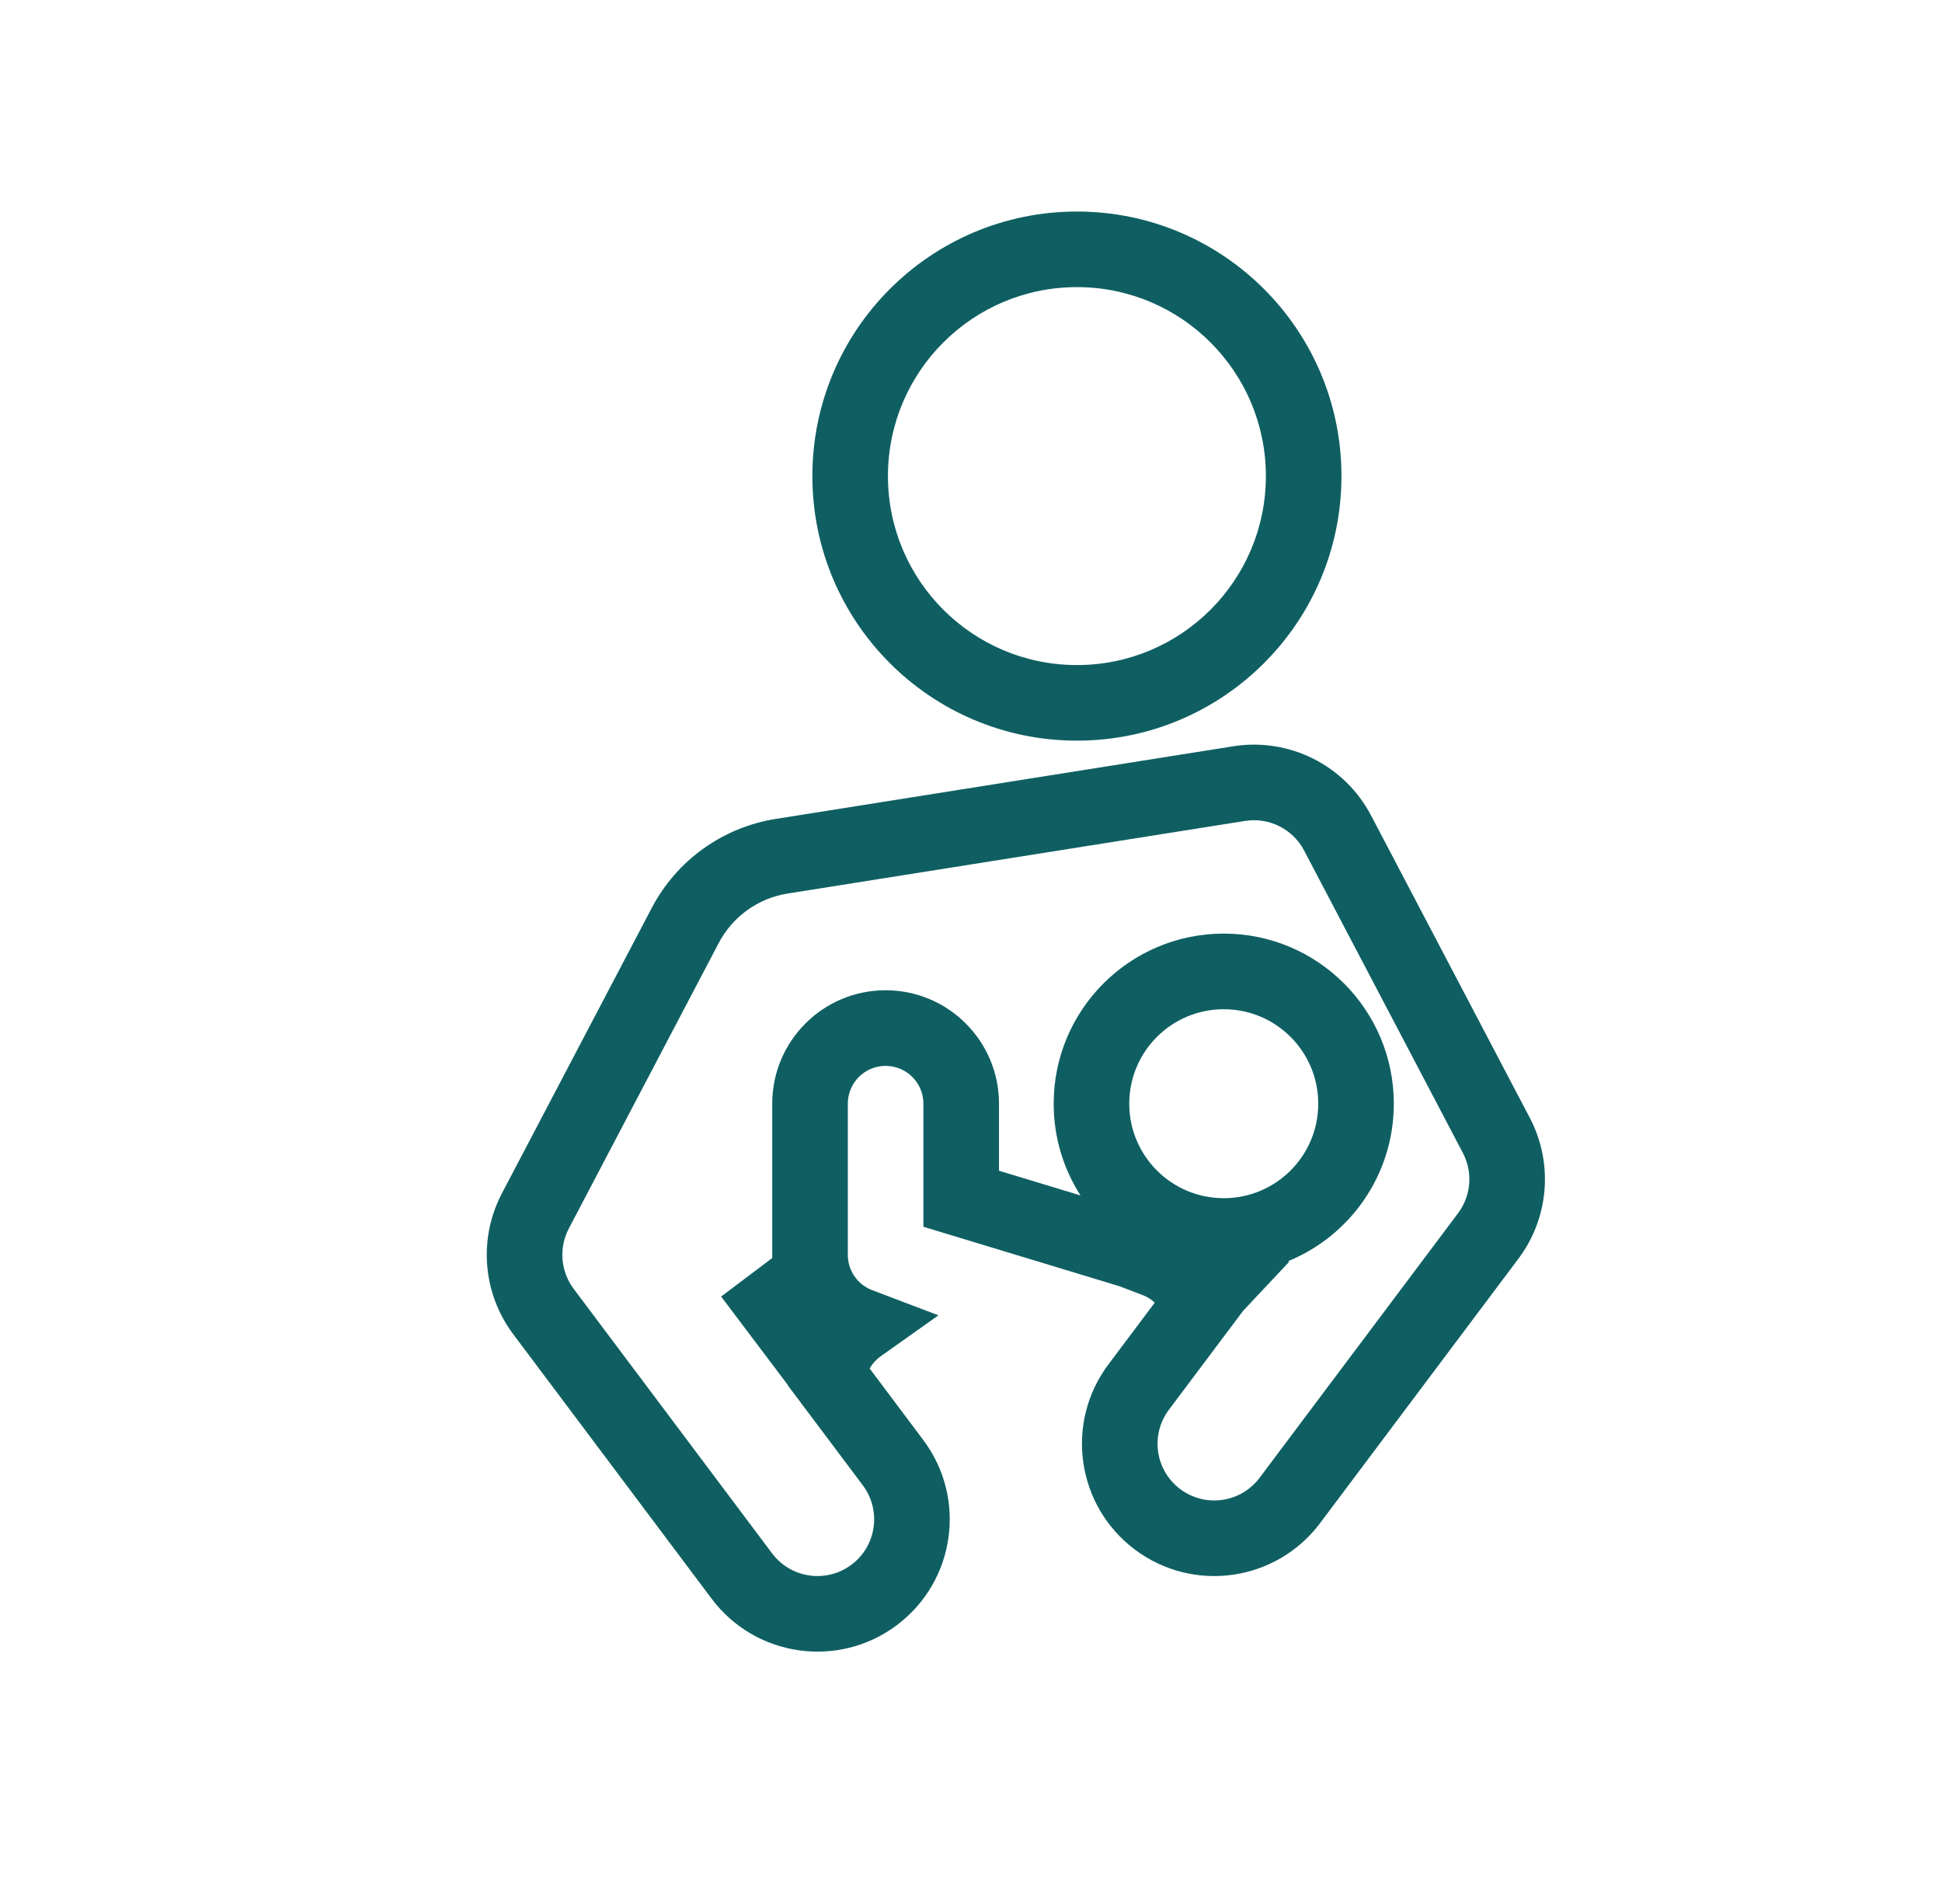 <svg width="51" height="50" viewBox="0 0 51 50" fill="none" xmlns="http://www.w3.org/2000/svg">
<path fill-rule="evenodd" clip-rule="evenodd" d="M28.282 19.45C32.119 19.45 35.229 16.34 35.229 12.502C35.229 8.665 32.119 5.555 28.282 5.555C24.445 5.555 21.334 8.665 21.334 12.502C21.334 16.34 24.445 19.45 28.282 19.45ZM28.282 17.465C31.023 17.465 33.244 15.243 33.244 12.502C33.244 9.762 31.023 7.54 28.282 7.54C25.541 7.54 23.319 9.762 23.319 12.502C23.319 15.243 25.541 17.465 28.282 17.465Z" fill="#0F5F62"/>
<path fill-rule="evenodd" clip-rule="evenodd" d="M29.401 33.778L24.25 32.216V28.983C24.25 28.435 23.805 27.991 23.257 27.991C22.709 27.991 22.265 28.435 22.265 28.983V32.953C22.265 33.367 22.522 33.735 22.904 33.88L24.645 34.541L23.127 35.618C23.008 35.702 22.91 35.812 22.838 35.937L24.246 37.815C25.398 39.349 25.087 41.527 23.552 42.678C22.017 43.829 19.84 43.518 18.689 41.984L13.478 35.037C12.674 33.964 12.558 32.525 13.181 31.338L17.118 23.839C17.774 22.591 18.98 21.726 20.373 21.505L32.386 19.598C33.857 19.364 35.314 20.095 36.006 21.414L40.174 29.353C40.798 30.54 40.682 31.98 39.878 33.052L34.667 39.999C33.516 41.534 31.339 41.845 29.804 40.693C28.269 39.542 27.958 37.365 29.109 35.83L30.327 34.207C30.235 34.123 30.127 34.056 30.01 34.011L29.401 33.778ZM33.854 33.137L32.638 34.432L32.639 34.433L30.697 37.021C30.204 37.679 30.337 38.612 30.995 39.105C31.653 39.599 32.586 39.465 33.079 38.808L38.29 31.861C38.635 31.401 38.684 30.784 38.417 30.276L34.249 22.337C33.952 21.771 33.328 21.458 32.697 21.558L20.684 23.465C19.91 23.588 19.24 24.069 18.876 24.762L14.939 32.26C14.672 32.769 14.721 33.386 15.066 33.846L20.276 40.792C20.77 41.45 21.703 41.584 22.361 41.09C23.019 40.597 23.152 39.664 22.659 39.006L20.694 36.387L20.695 36.378L18.938 34.048L20.281 33.036C20.28 33.008 20.28 32.98 20.28 32.953V28.983C20.28 27.339 21.613 26.005 23.257 26.005C24.902 26.005 26.235 27.339 26.235 28.983V30.744L28.376 31.393C27.93 30.698 27.671 29.871 27.671 28.984C27.671 26.517 29.671 24.517 32.138 24.517C34.604 24.517 36.604 26.517 36.604 28.984C36.604 30.851 35.459 32.45 33.833 33.117L33.854 33.137ZM29.656 28.984C29.656 27.613 30.767 26.503 32.138 26.503C33.508 26.503 34.619 27.613 34.619 28.984C34.619 30.354 33.508 31.465 32.138 31.465C30.767 31.465 29.656 30.354 29.656 28.984Z" fill="#0F5F62"/>
</svg>

